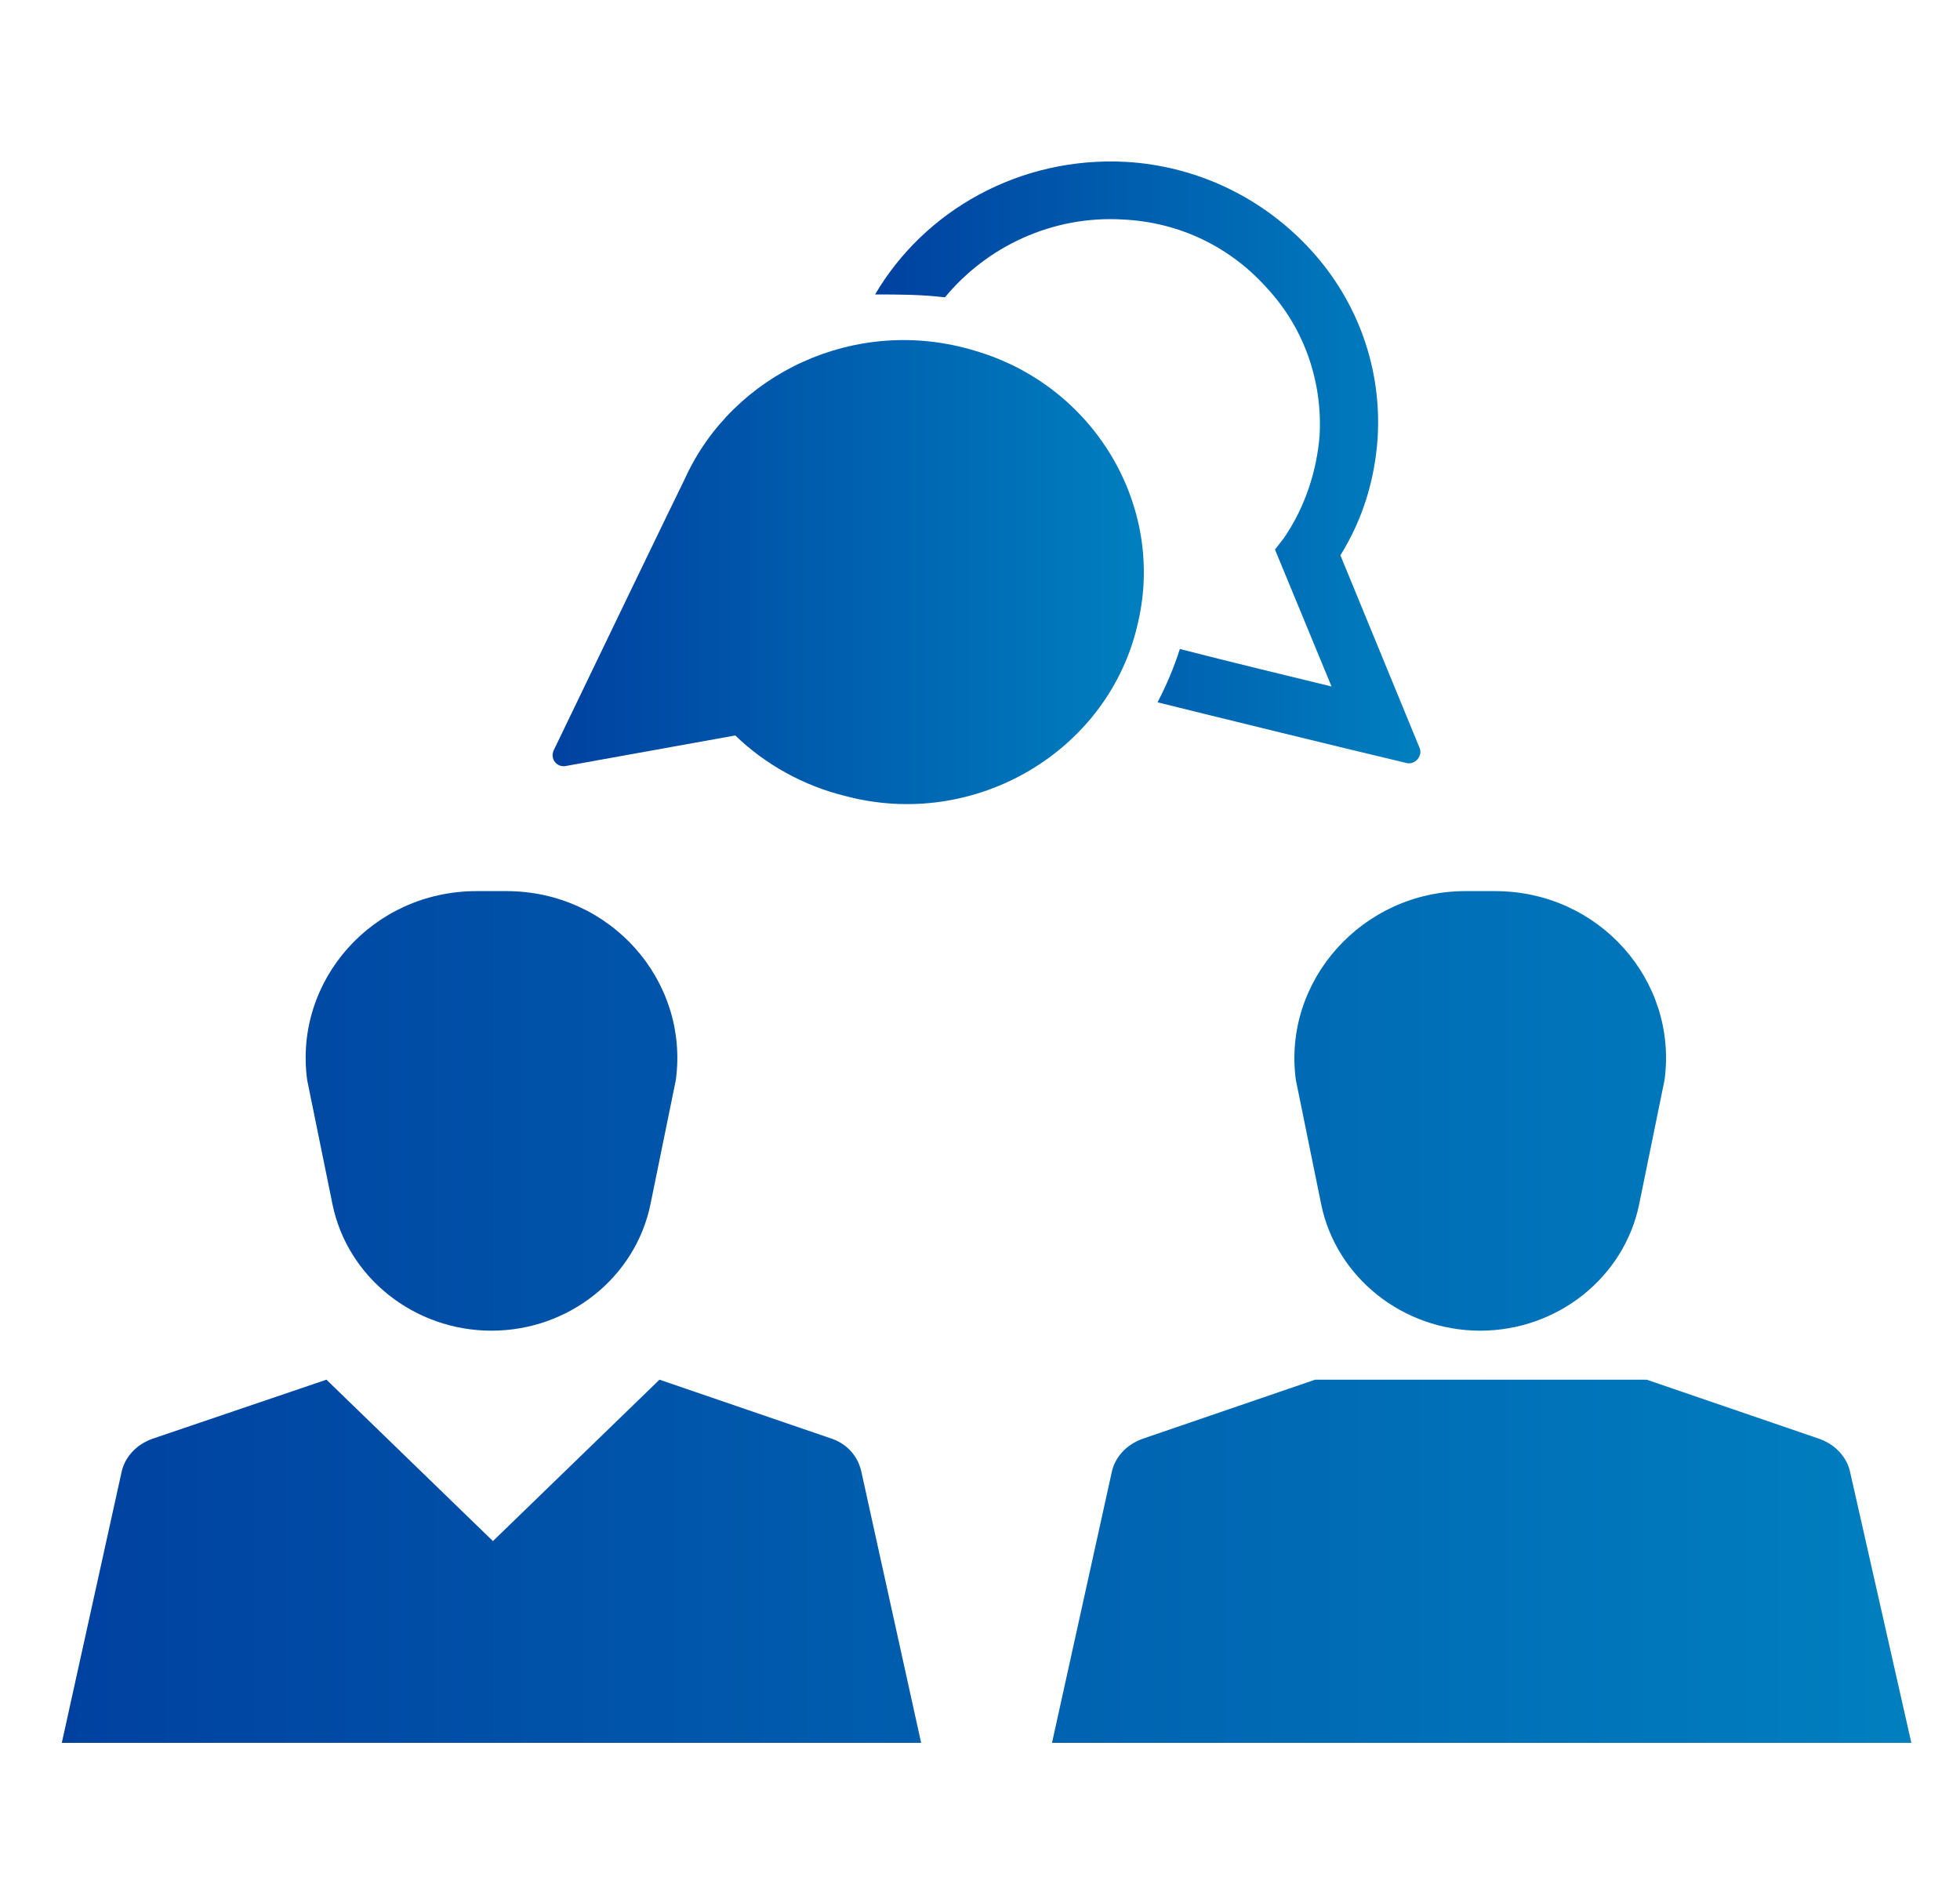 <svg width="34" height="33" viewBox="0 0 34 33" fill="none" xmlns="http://www.w3.org/2000/svg">
<g clip-path="url(#clip0)">
<path d="M5.766 20.883C6.024 22.158 7.185 23.083 8.526 23.083C9.867 23.083 11.027 22.158 11.285 20.883L11.724 18.733C11.956 17.008 10.589 15.458 8.784 15.458H8.526H8.268C6.462 15.458 5.095 17.008 5.328 18.733L5.766 20.883ZM14.432 24.958L11.44 23.933L8.551 26.733L5.663 23.933L2.645 24.958C2.362 25.058 2.155 25.283 2.104 25.558L1.072 30.233H15.979L14.948 25.558C14.896 25.283 14.716 25.058 14.432 24.958ZM22.479 18.733L22.917 20.883C23.175 22.158 24.336 23.083 25.677 23.083C27.018 23.083 28.178 22.158 28.436 20.883L28.875 18.733C29.107 17.008 27.74 15.458 25.935 15.458H25.677H25.419C23.639 15.458 22.247 17.008 22.479 18.733ZM32.099 25.558C32.047 25.283 31.841 25.058 31.557 24.958L28.565 23.933H22.814L19.822 24.958C19.538 25.058 19.332 25.283 19.281 25.558L18.249 30.233H33.156L32.099 25.558Z" fill="url(#paint0_linear)"/>
<path d="M9.841 13.283L12.755 12.758C13.271 13.258 13.942 13.633 14.664 13.808C16.908 14.408 19.255 13.033 19.745 10.783C20.209 8.758 18.971 6.683 16.908 6.083C14.844 5.458 12.704 6.483 11.879 8.308C11.801 8.458 10.15 11.883 9.609 13.008C9.531 13.158 9.66 13.333 9.841 13.283Z" fill="url(#paint1_linear)"/>
<path d="M16.392 5.158C17.114 4.283 18.249 3.733 19.487 3.808C20.467 3.858 21.344 4.283 21.988 5.008C22.633 5.708 22.943 6.633 22.891 7.558C22.84 8.183 22.633 8.808 22.272 9.333L22.117 9.533L23.098 11.908C22.375 11.733 21.344 11.483 20.467 11.258C20.364 11.583 20.235 11.883 20.08 12.183C20.983 12.408 23.433 13.008 24.387 13.233C24.542 13.283 24.697 13.108 24.619 12.958L23.252 9.633C23.639 9.008 23.846 8.333 23.897 7.608C23.974 6.408 23.562 5.233 22.736 4.333C21.911 3.433 20.776 2.883 19.538 2.808C17.681 2.708 16.031 3.658 15.18 5.108C15.592 5.108 15.979 5.108 16.392 5.158Z" fill="url(#paint2_linear)"/>
</g>
<defs>
<linearGradient id="paint0_linear" x1="1.072" y1="22.846" x2="33.156" y2="22.846" gradientUnits="userSpaceOnUse">
<stop stop-color="#0041A0"/>
<stop offset="1" stop-color="#007FBF"/>
</linearGradient>
<linearGradient id="paint1_linear" x1="9.586" y1="9.924" x2="19.842" y2="9.924" gradientUnits="userSpaceOnUse">
<stop stop-color="#0041A0"/>
<stop offset="1" stop-color="#007FBF"/>
</linearGradient>
<linearGradient id="paint2_linear" x1="15.18" y1="8.021" x2="24.64" y2="8.021" gradientUnits="userSpaceOnUse">
<stop stop-color="#0041A0"/>
<stop offset="1" stop-color="#007FBF"/>
</linearGradient>
<clipPath id="clip0">
<rect width="33.013" height="32" fill="white" transform="translate(0.608 0.533)"/>
</clipPath>
</defs>
</svg>
